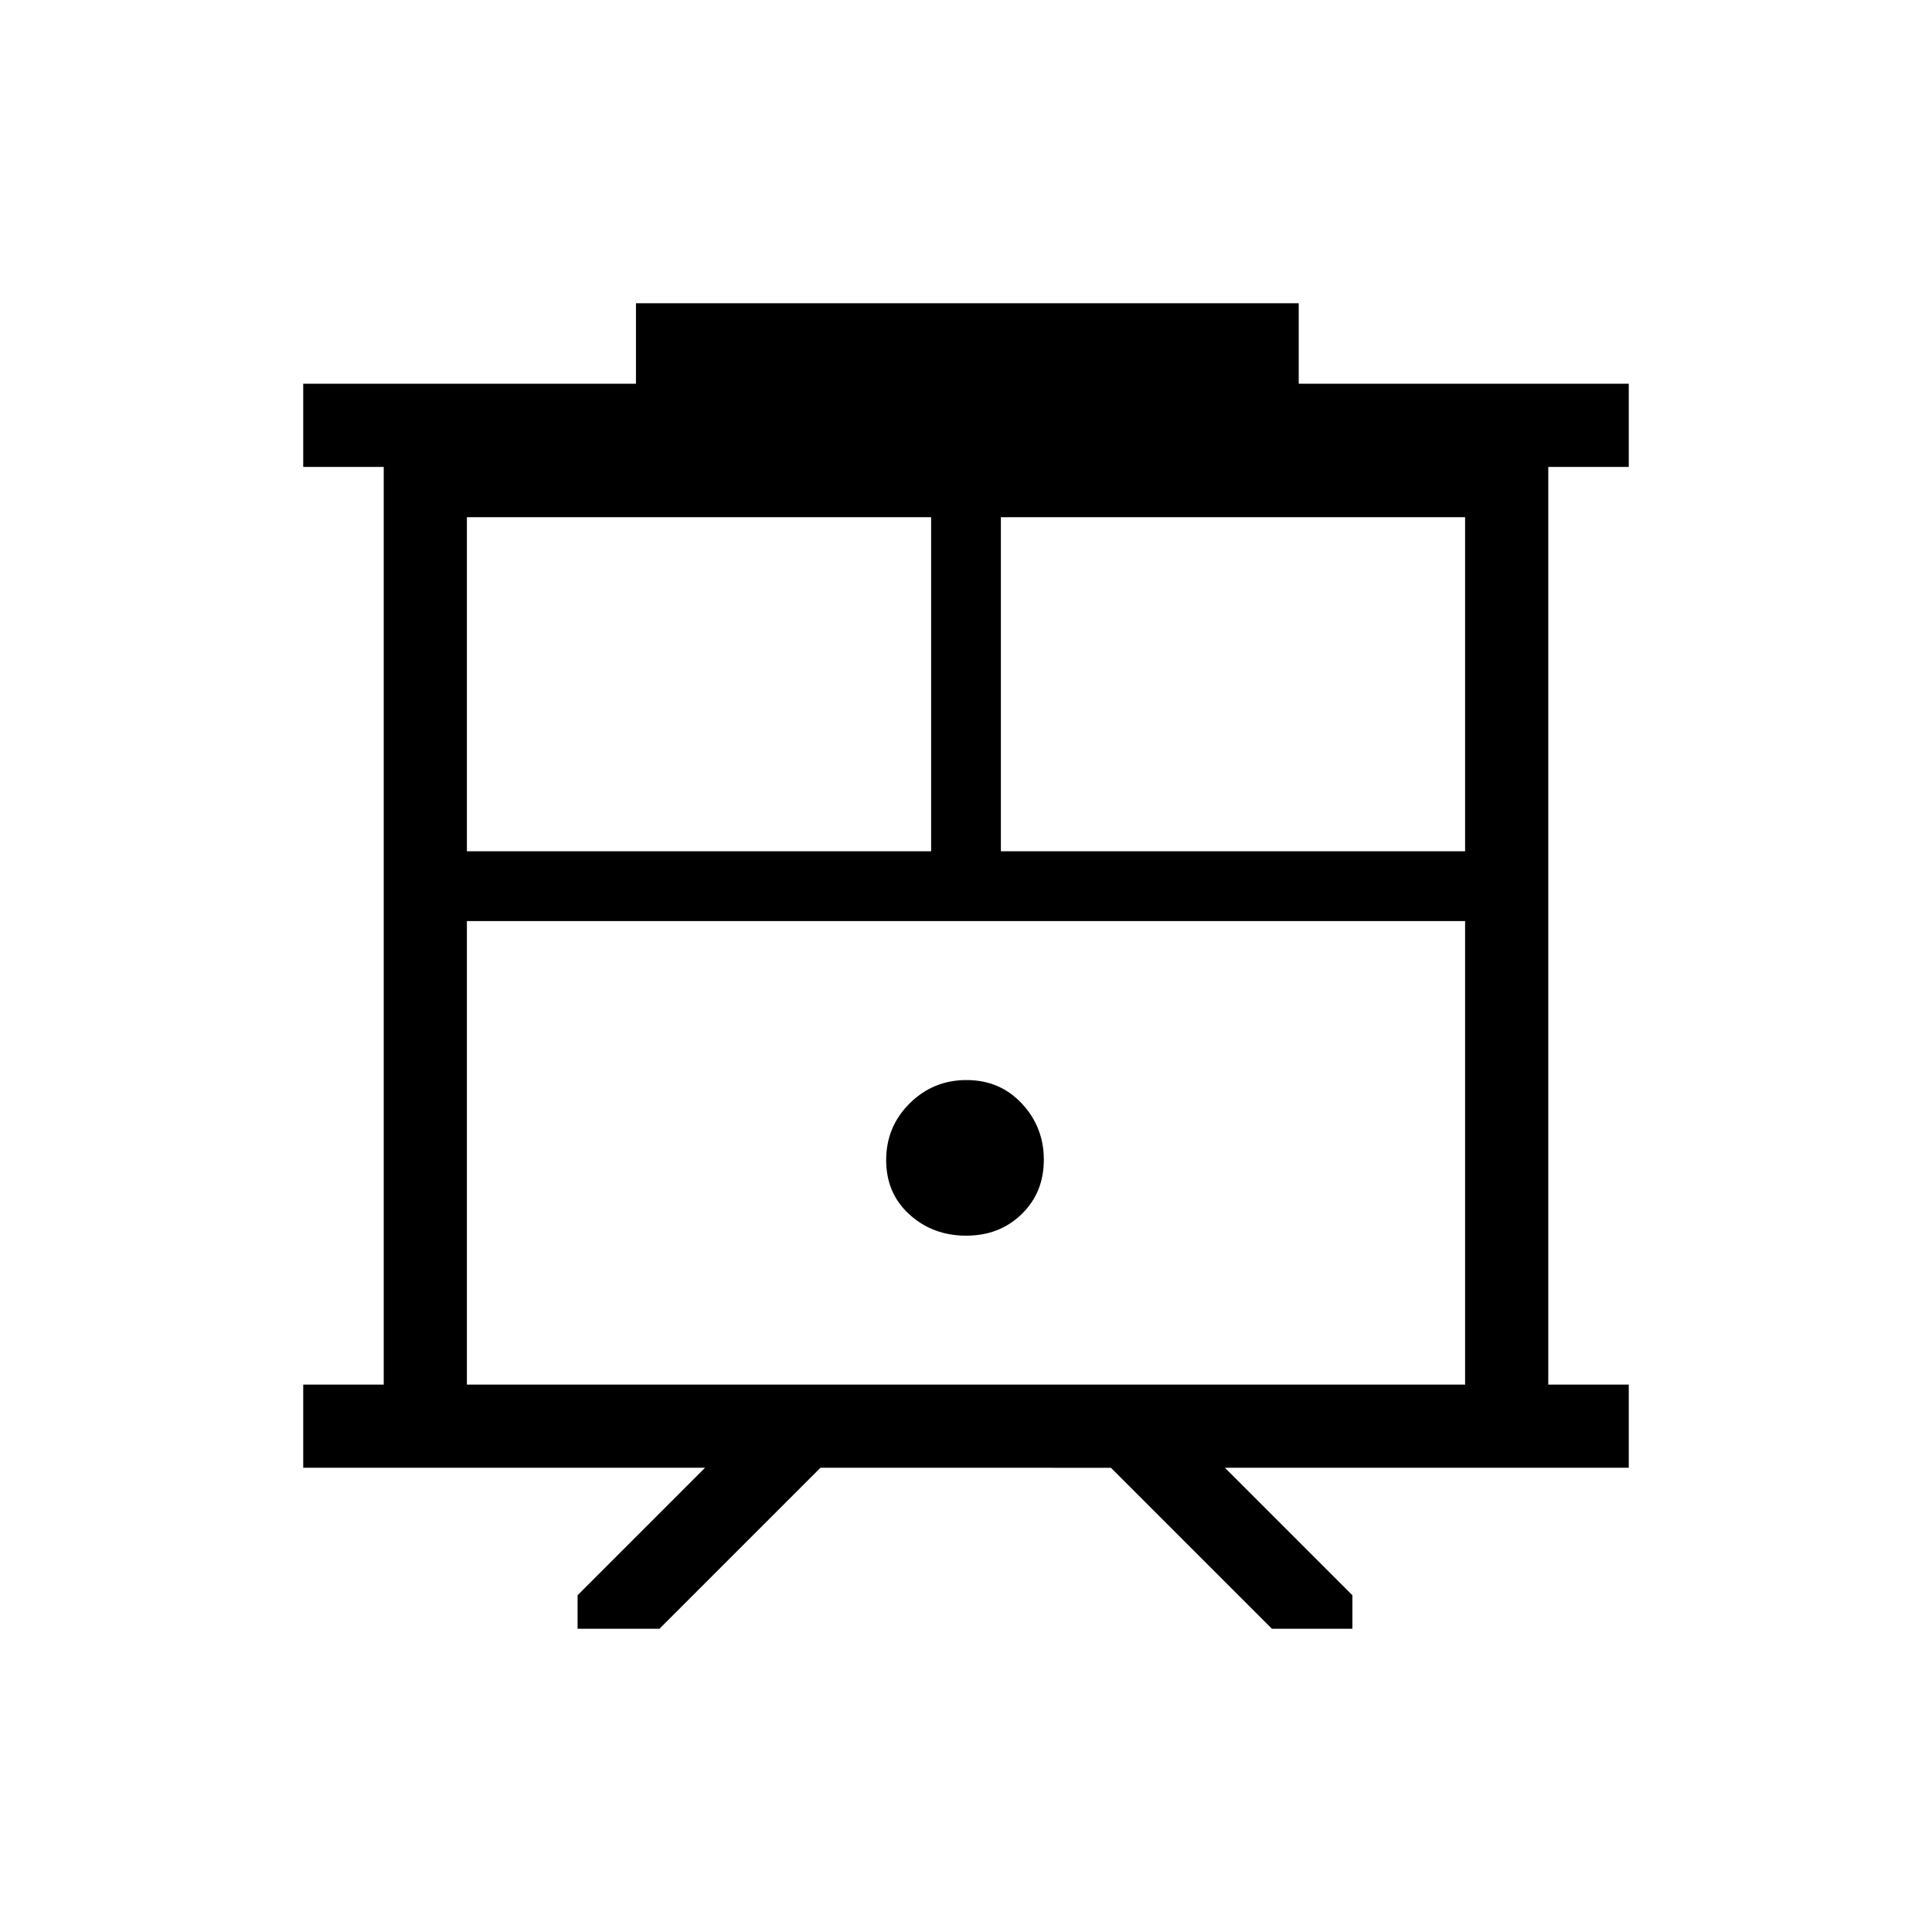<svg xmlns="http://www.w3.org/2000/svg" height="40" viewBox="0 -960 960 960" width="40"><path d="M287-150.67v-16.66l63.33-63.34H150.67V-272h40v-456h-40v-41.33H316v-40h329.33v40h164V-728h-40v456h40v41.33H608.67L672-167.33v16.66h-40l-80-80H407.67l-80 80H287ZM232-272h496v-230.33H232V-272Zm265.33-265H728v-166H497.33v166ZM232-537h230.67v-166H232v166Zm248.1 191q16.57 0 27.57-10.72 11-10.71 11-26.99 0-16.27-10.92-27.95-10.93-11.67-27.5-11.67-16.56 0-28.24 11.59-11.68 11.6-11.68 28.17t11.6 27.07q11.6 10.5 28.17 10.5ZM232-502.33h496-496Z"/></svg>